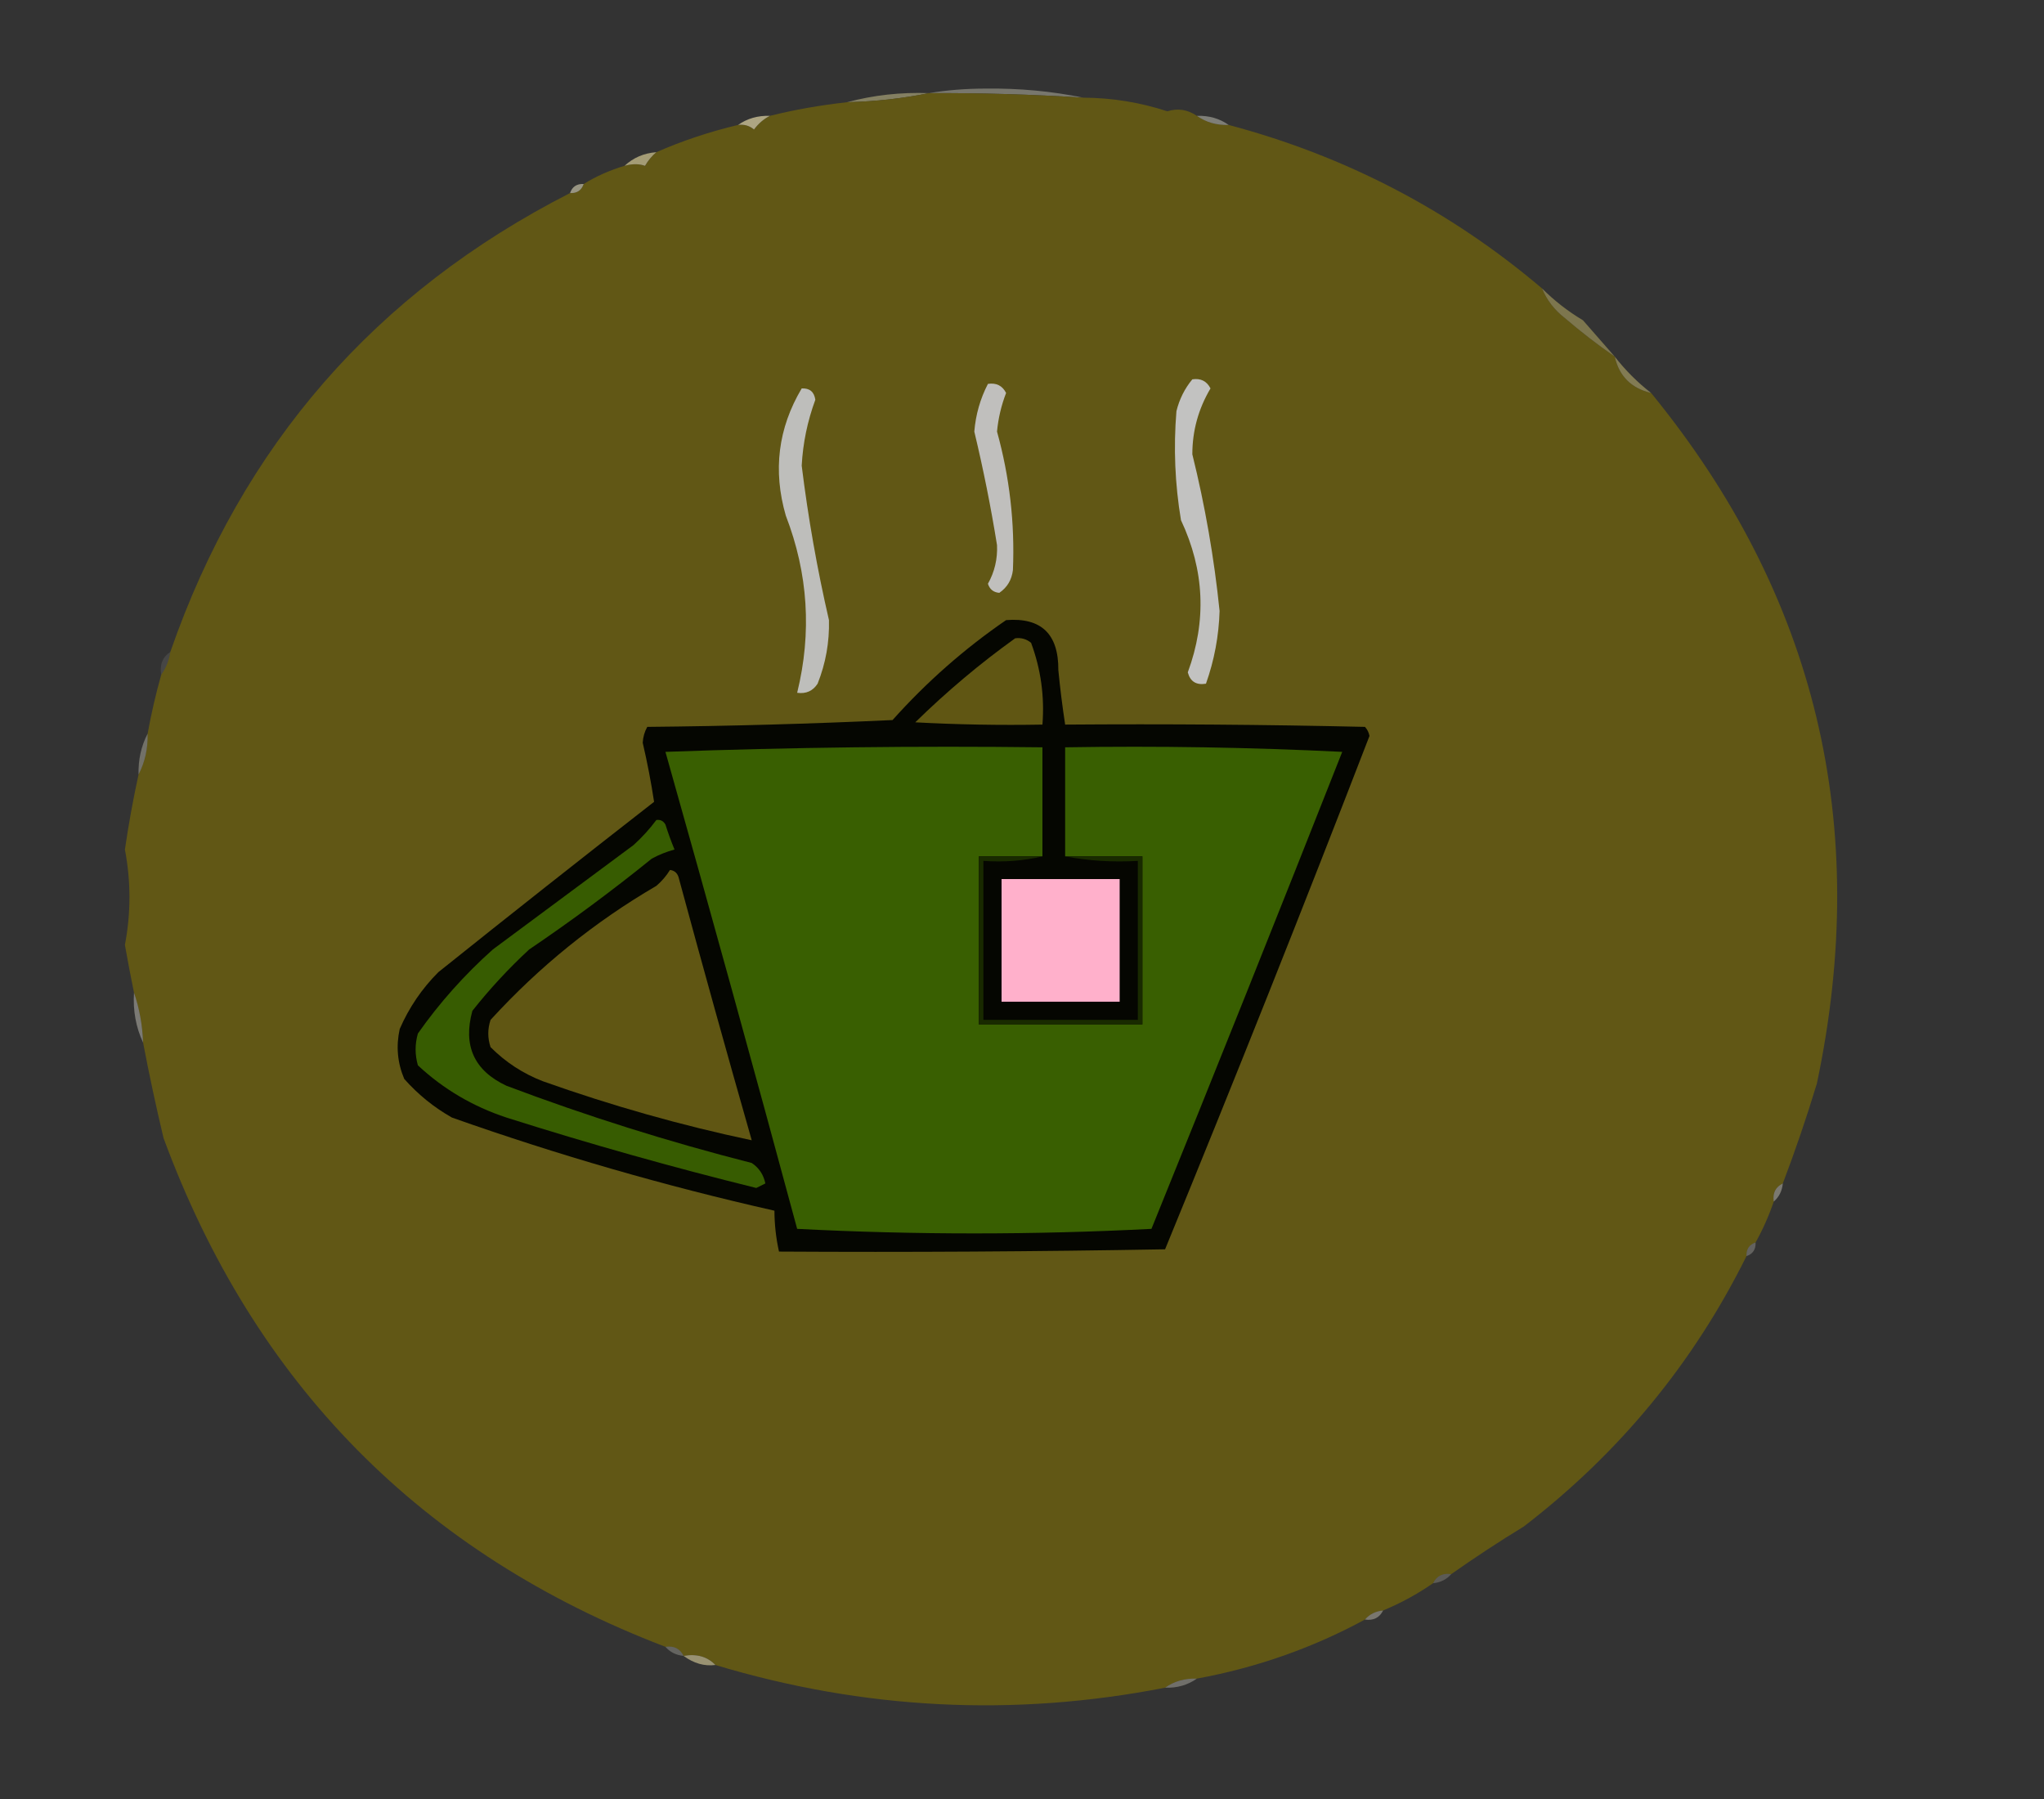 <?xml version="1.0" encoding="UTF-8"?>
<!DOCTYPE svg PUBLIC "-//W3C//DTD SVG 1.1//EN" "http://www.w3.org/Graphics/SVG/1.1/DTD/svg11.dtd">
<svg xmlns="http://www.w3.org/2000/svg" version="1.1" width="450px" height="396px" style="shape-rendering:geometricPrecision; text-rendering:geometricPrecision; image-rendering:optimizeQuality; fill-rule:evenodd; clip-rule:evenodd" xmlns:xlink="http://www.w3.org/1999/xlink">
<rect width="100%" height="100%" fill="#333333" stroke="none"/>
<g><path style="opacity:0.455" fill="#cbc8b2" d="M 204.5,20.5 C 208.486,19.834 212.653,19.501 217,19.5C 224.386,19.408 231.552,20.074 238.5,21.5C 227.181,20.778 215.848,20.445 204.5,20.5 Z"/></g>
<g><path style="opacity:0.733" fill="#a19b73" d="M 204.5,20.5 C 198.699,21.682 192.699,22.348 186.5,22.5C 192.261,20.943 198.261,20.276 204.5,20.5 Z"/></g>
<g><path style="opacity:1" fill="#615715" d="M 204.5,20.5 C 215.848,20.445 227.181,20.778 238.5,21.5C 244.818,21.53 250.985,22.53 257,24.5C 259.271,23.771 261.438,24.104 263.5,25.5C 265.515,26.924 267.848,27.59 270.5,27.5C 296.315,34.365 319.315,46.365 339.5,63.5C 340.543,66.056 342.21,68.223 344.5,70C 348.012,73.01 351.679,75.843 355.5,78.5C 356.464,82.797 359.13,85.464 363.5,86.5C 399.835,130.932 412.001,181.599 400,238.5C 397.72,246.026 395.22,253.359 392.5,260.5C 390.896,261.287 390.229,262.62 390.5,264.5C 389.424,267.648 388.091,270.648 386.5,273.5C 385.094,273.973 384.427,274.973 384.5,276.5C 372.843,300.009 356.509,319.842 335.5,336C 329.991,339.363 324.658,342.863 319.5,346.5C 317.62,346.229 316.287,346.896 315.5,348.5C 312.096,350.867 308.429,352.867 304.5,354.5C 302.847,354.66 301.514,355.326 300.5,356.5C 288.944,362.765 276.611,367.099 263.5,369.5C 260.848,369.41 258.515,370.076 256.5,371.5C 223.167,377.999 190.167,376.332 157.5,366.5C 155.721,364.656 153.388,363.99 150.5,364.5C 149.713,362.896 148.38,362.229 146.5,362.5C 92.816,341.982 55.983,304.649 36,250.5C 34.34,243.527 32.84,236.527 31.5,229.5C 31.354,225.613 30.687,221.946 29.5,218.5C 28.802,215.103 28.135,211.603 27.5,208C 28.833,201 28.833,194 27.5,187C 28.322,181.375 29.322,175.875 30.5,170.5C 31.913,167.781 32.58,164.781 32.5,161.5C 33.293,157.12 34.293,152.787 35.5,148.5C 36.538,147.07 37.204,145.403 37.5,143.5C 53.294,98.04 82.627,64.373 125.5,42.5C 127.027,42.573 128.027,41.906 128.5,40.5C 131.256,38.796 134.256,37.463 137.5,36.5C 139.201,36.034 140.701,36.034 142,36.5C 142.698,35.309 143.531,34.309 144.5,33.5C 150.211,30.996 156.211,28.996 162.5,27.5C 163.822,27.33 164.989,27.663 166,28.5C 166.985,27.186 168.152,26.186 169.5,25.5C 174.975,24.141 180.642,23.141 186.5,22.5C 192.699,22.348 198.699,21.682 204.5,20.5 Z"/></g>
<g><path style="opacity:0.447" fill="#dcdbcc" d="M 263.5,25.5 C 266.152,25.41 268.485,26.076 270.5,27.5C 267.848,27.59 265.515,26.924 263.5,25.5 Z"/></g>
<g><path style="opacity:1" fill="#ada582" d="M 169.5,25.5 C 168.152,26.186 166.985,27.186 166,28.5C 164.989,27.663 163.822,27.33 162.5,27.5C 164.515,26.076 166.848,25.41 169.5,25.5 Z"/></g>
<g><path style="opacity:1" fill="#a49c75" d="M 144.5,33.5 C 143.531,34.309 142.698,35.309 142,36.5C 140.701,36.034 139.201,36.034 137.5,36.5C 139.426,34.707 141.759,33.707 144.5,33.5 Z"/></g>
<g><path style="opacity:0.694" fill="#c4bfa5" d="M 128.5,40.5 C 128.027,41.906 127.027,42.573 125.5,42.5C 125.973,41.094 126.973,40.427 128.5,40.5 Z"/></g>
<g><path style="opacity:0.82" fill="#8d8555" d="M 339.5,63.5 C 342.201,66.2 345.201,68.533 348.5,70.5C 350.907,73.231 353.241,75.898 355.5,78.5C 351.679,75.843 348.012,73.01 344.5,70C 342.21,68.223 340.543,66.056 339.5,63.5 Z"/></g>
<g><path style="opacity:0.875" fill="#8e8658" d="M 355.5,78.5 C 357.833,81.5 360.5,84.167 363.5,86.5C 359.13,85.464 356.464,82.797 355.5,78.5 Z"/></g>
<g><path style="opacity:1" fill="#c2c2c1" d="M 262.5,83.5 C 264.346,83.222 265.68,83.889 266.5,85.5C 263.837,89.985 262.504,94.818 262.5,100C 265.306,111.335 267.306,122.835 268.5,134.5C 268.332,140 267.332,145.333 265.5,150.5C 263.365,150.853 262.032,150.02 261.5,148C 265.681,136.682 265.181,125.515 260,114.5C 258.669,106.536 258.335,98.536 259,90.5C 259.653,87.861 260.82,85.527 262.5,83.5 Z"/></g>
<g><path style="opacity:1" fill="#c0bfbd" d="M 217.5,84.5 C 219.346,84.222 220.68,84.889 221.5,86.5C 220.441,89.236 219.775,92.069 219.5,95C 222.271,104.998 223.437,115.165 223,125.5C 222.735,127.651 221.735,129.318 220,130.5C 218.72,130.387 217.887,129.72 217.5,128.5C 218.969,125.875 219.635,123.042 219.5,120C 218.152,111.606 216.485,103.273 214.5,95C 214.808,91.263 215.808,87.763 217.5,84.5 Z"/></g>
<g><path style="opacity:1" fill="#bebebb" d="M 176.5,85.5 C 178.252,85.418 179.252,86.251 179.5,88C 177.768,92.691 176.768,97.525 176.5,102.5C 177.913,113.971 179.913,125.304 182.5,136.5C 182.624,141.339 181.79,146.005 180,150.5C 178.951,152.107 177.451,152.773 175.5,152.5C 178.754,139.25 177.921,126.25 173,113.5C 170.131,103.591 171.298,94.257 176.5,85.5 Z"/></g>
<g><path style="opacity:1" fill="#050601" d="M 221.5,136.5 C 229.227,135.883 233.06,139.55 233,147.5C 233.392,151.528 233.892,155.528 234.5,159.5C 256.503,159.333 278.503,159.5 300.5,160C 301.022,160.561 301.355,161.228 301.5,162C 286.878,199.876 271.878,237.543 256.5,275C 228.169,275.5 199.835,275.667 171.5,275.5C 170.841,272.545 170.508,269.545 170.5,266.5C 146.429,261.066 122.763,254.232 99.5,246C 95.542,243.766 92.042,240.933 89,237.5C 87.496,233.961 87.163,230.295 88,226.5C 90.051,221.786 92.885,217.619 96.5,214C 112.281,201.369 128.115,188.869 144,176.5C 143.353,172.223 142.519,167.89 141.5,163.5C 141.57,162.228 141.903,161.062 142.5,160C 160.509,159.833 178.509,159.333 196.5,158.5C 203.996,150.123 212.33,142.79 221.5,136.5 Z"/></g>
<g><path style="opacity:1" fill="#605613" d="M 223.5,140.5 C 224.822,140.33 225.989,140.663 227,141.5C 229.151,147.3 229.984,153.3 229.5,159.5C 220.161,159.666 210.827,159.5 201.5,159C 208.463,152.187 215.797,146.02 223.5,140.5 Z"/></g>
<g><path style="opacity:0.102" fill="#ecebe3" d="M 37.5,143.5 C 37.204,145.403 36.538,147.07 35.5,148.5C 35.12,146.302 35.787,144.635 37.5,143.5 Z"/></g>
<g><path style="opacity:1" fill="#395f01" d="M 229.5,188.5 C 224.833,188.5 220.167,188.5 215.5,188.5C 215.5,200.833 215.5,213.167 215.5,225.5C 227.5,225.5 239.5,225.5 251.5,225.5C 251.5,213.167 251.5,200.833 251.5,188.5C 245.833,188.5 240.167,188.5 234.5,188.5C 234.5,180.5 234.5,172.5 234.5,164.5C 254.844,164.167 275.178,164.5 295.5,165.5C 281.645,200.617 267.645,235.617 253.5,270.5C 227.5,271.833 201.5,271.833 175.5,270.5C 166.036,235.442 156.37,200.442 146.5,165.5C 174.159,164.5 201.825,164.167 229.5,164.5C 229.5,172.5 229.5,180.5 229.5,188.5 Z"/></g>
<g><path style="opacity:0.408" fill="#cfcbb7" d="M 32.5,161.5 C 32.58,164.781 31.913,167.781 30.5,170.5C 30.42,167.219 31.087,164.219 32.5,161.5 Z"/></g>
<g><path style="opacity:1" fill="#375c01" d="M 144.5,180.5 C 145.376,180.369 146.043,180.702 146.5,181.5C 147.093,183.382 147.76,185.215 148.5,187C 146.754,187.471 145.087,188.138 143.5,189C 134.782,196.052 125.782,202.719 116.5,209C 111.966,213.199 107.799,217.699 104,222.5C 101.885,230.172 104.385,235.672 111.5,239C 129.129,245.653 147.129,251.32 165.5,256C 167.099,257.066 168.099,258.566 168.5,260.5C 167.833,260.833 167.167,261.167 166.5,261.5C 148.005,256.929 129.671,251.762 111.5,246C 104.093,243.553 97.593,239.719 92,234.5C 91.333,232.167 91.333,229.833 92,227.5C 96.758,220.738 102.258,214.571 108.5,209C 118.833,201.333 129.167,193.667 139.5,186C 141.373,184.296 143.04,182.463 144.5,180.5 Z"/></g>
<g><path style="opacity:1" fill="#605613" d="M 147.5,191.5 C 148.586,191.62 149.253,192.287 149.5,193.5C 154.715,212.744 160.048,231.911 165.5,251C 149.986,247.723 134.653,243.39 119.5,238C 115.148,236.318 111.314,233.818 108,230.5C 107.333,228.5 107.333,226.5 108,224.5C 118.72,212.771 130.886,202.937 144.5,195C 145.71,193.961 146.71,192.794 147.5,191.5 Z"/></g>
<g><path style="opacity:1" fill="#192a00" d="M 229.5,188.5 C 225.366,189.485 221.032,189.818 216.5,189.5C 216.5,201.167 216.5,212.833 216.5,224.5C 227.833,224.5 239.167,224.5 250.5,224.5C 250.5,212.833 250.5,201.167 250.5,189.5C 244.974,189.821 239.64,189.488 234.5,188.5C 240.167,188.5 245.833,188.5 251.5,188.5C 251.5,200.833 251.5,213.167 251.5,225.5C 239.5,225.5 227.5,225.5 215.5,225.5C 215.5,213.167 215.5,200.833 215.5,188.5C 220.167,188.5 224.833,188.5 229.5,188.5 Z"/></g>
<g><path style="opacity:1" fill="#ffb0cb" d="M 220.5,193.5 C 229.167,193.5 237.833,193.5 246.5,193.5C 246.5,202.5 246.5,211.5 246.5,220.5C 237.833,220.5 229.167,220.5 220.5,220.5C 220.5,211.5 220.5,202.5 220.5,193.5 Z"/></g>
<g><path style="opacity:0.42" fill="#dedccf" d="M 29.5,218.5 C 30.687,221.946 31.354,225.613 31.5,229.5C 29.918,226.124 29.251,222.458 29.5,218.5 Z"/></g>
<g><path style="opacity:0.447" fill="#d4d1bf" d="M 392.5,260.5 C 392.34,262.153 391.674,263.486 390.5,264.5C 390.229,262.62 390.896,261.287 392.5,260.5 Z"/></g>
<g><path style="opacity:0.275" fill="#e3e0d4" d="M 386.5,273.5 C 386.573,275.027 385.906,276.027 384.5,276.5C 384.427,274.973 385.094,273.973 386.5,273.5 Z"/></g>
<g><path style="opacity:0.267" fill="#cfccb7" d="M 319.5,346.5 C 318.486,347.674 317.153,348.34 315.5,348.5C 316.287,346.896 317.62,346.229 319.5,346.5 Z"/></g>
<g><path style="opacity:0.439" fill="#d2cebb" d="M 304.5,354.5 C 303.713,356.104 302.38,356.771 300.5,356.5C 301.514,355.326 302.847,354.66 304.5,354.5 Z"/></g>
<g><path style="opacity:0.29" fill="#dfddcf" d="M 146.5,362.5 C 148.38,362.229 149.713,362.896 150.5,364.5C 148.847,364.34 147.514,363.674 146.5,362.5 Z"/></g>
<g><path style="opacity:0.875" fill="#a8a07c" d="M 150.5,364.5 C 153.388,363.99 155.721,364.656 157.5,366.5C 155.062,366.814 152.729,366.148 150.5,364.5 Z"/></g>
<g><path style="opacity:0.361" fill="#dbd9ca" d="M 263.5,369.5 C 261.485,370.924 259.152,371.59 256.5,371.5C 258.515,370.076 260.848,369.41 263.5,369.5 Z"/></g>
</svg>
